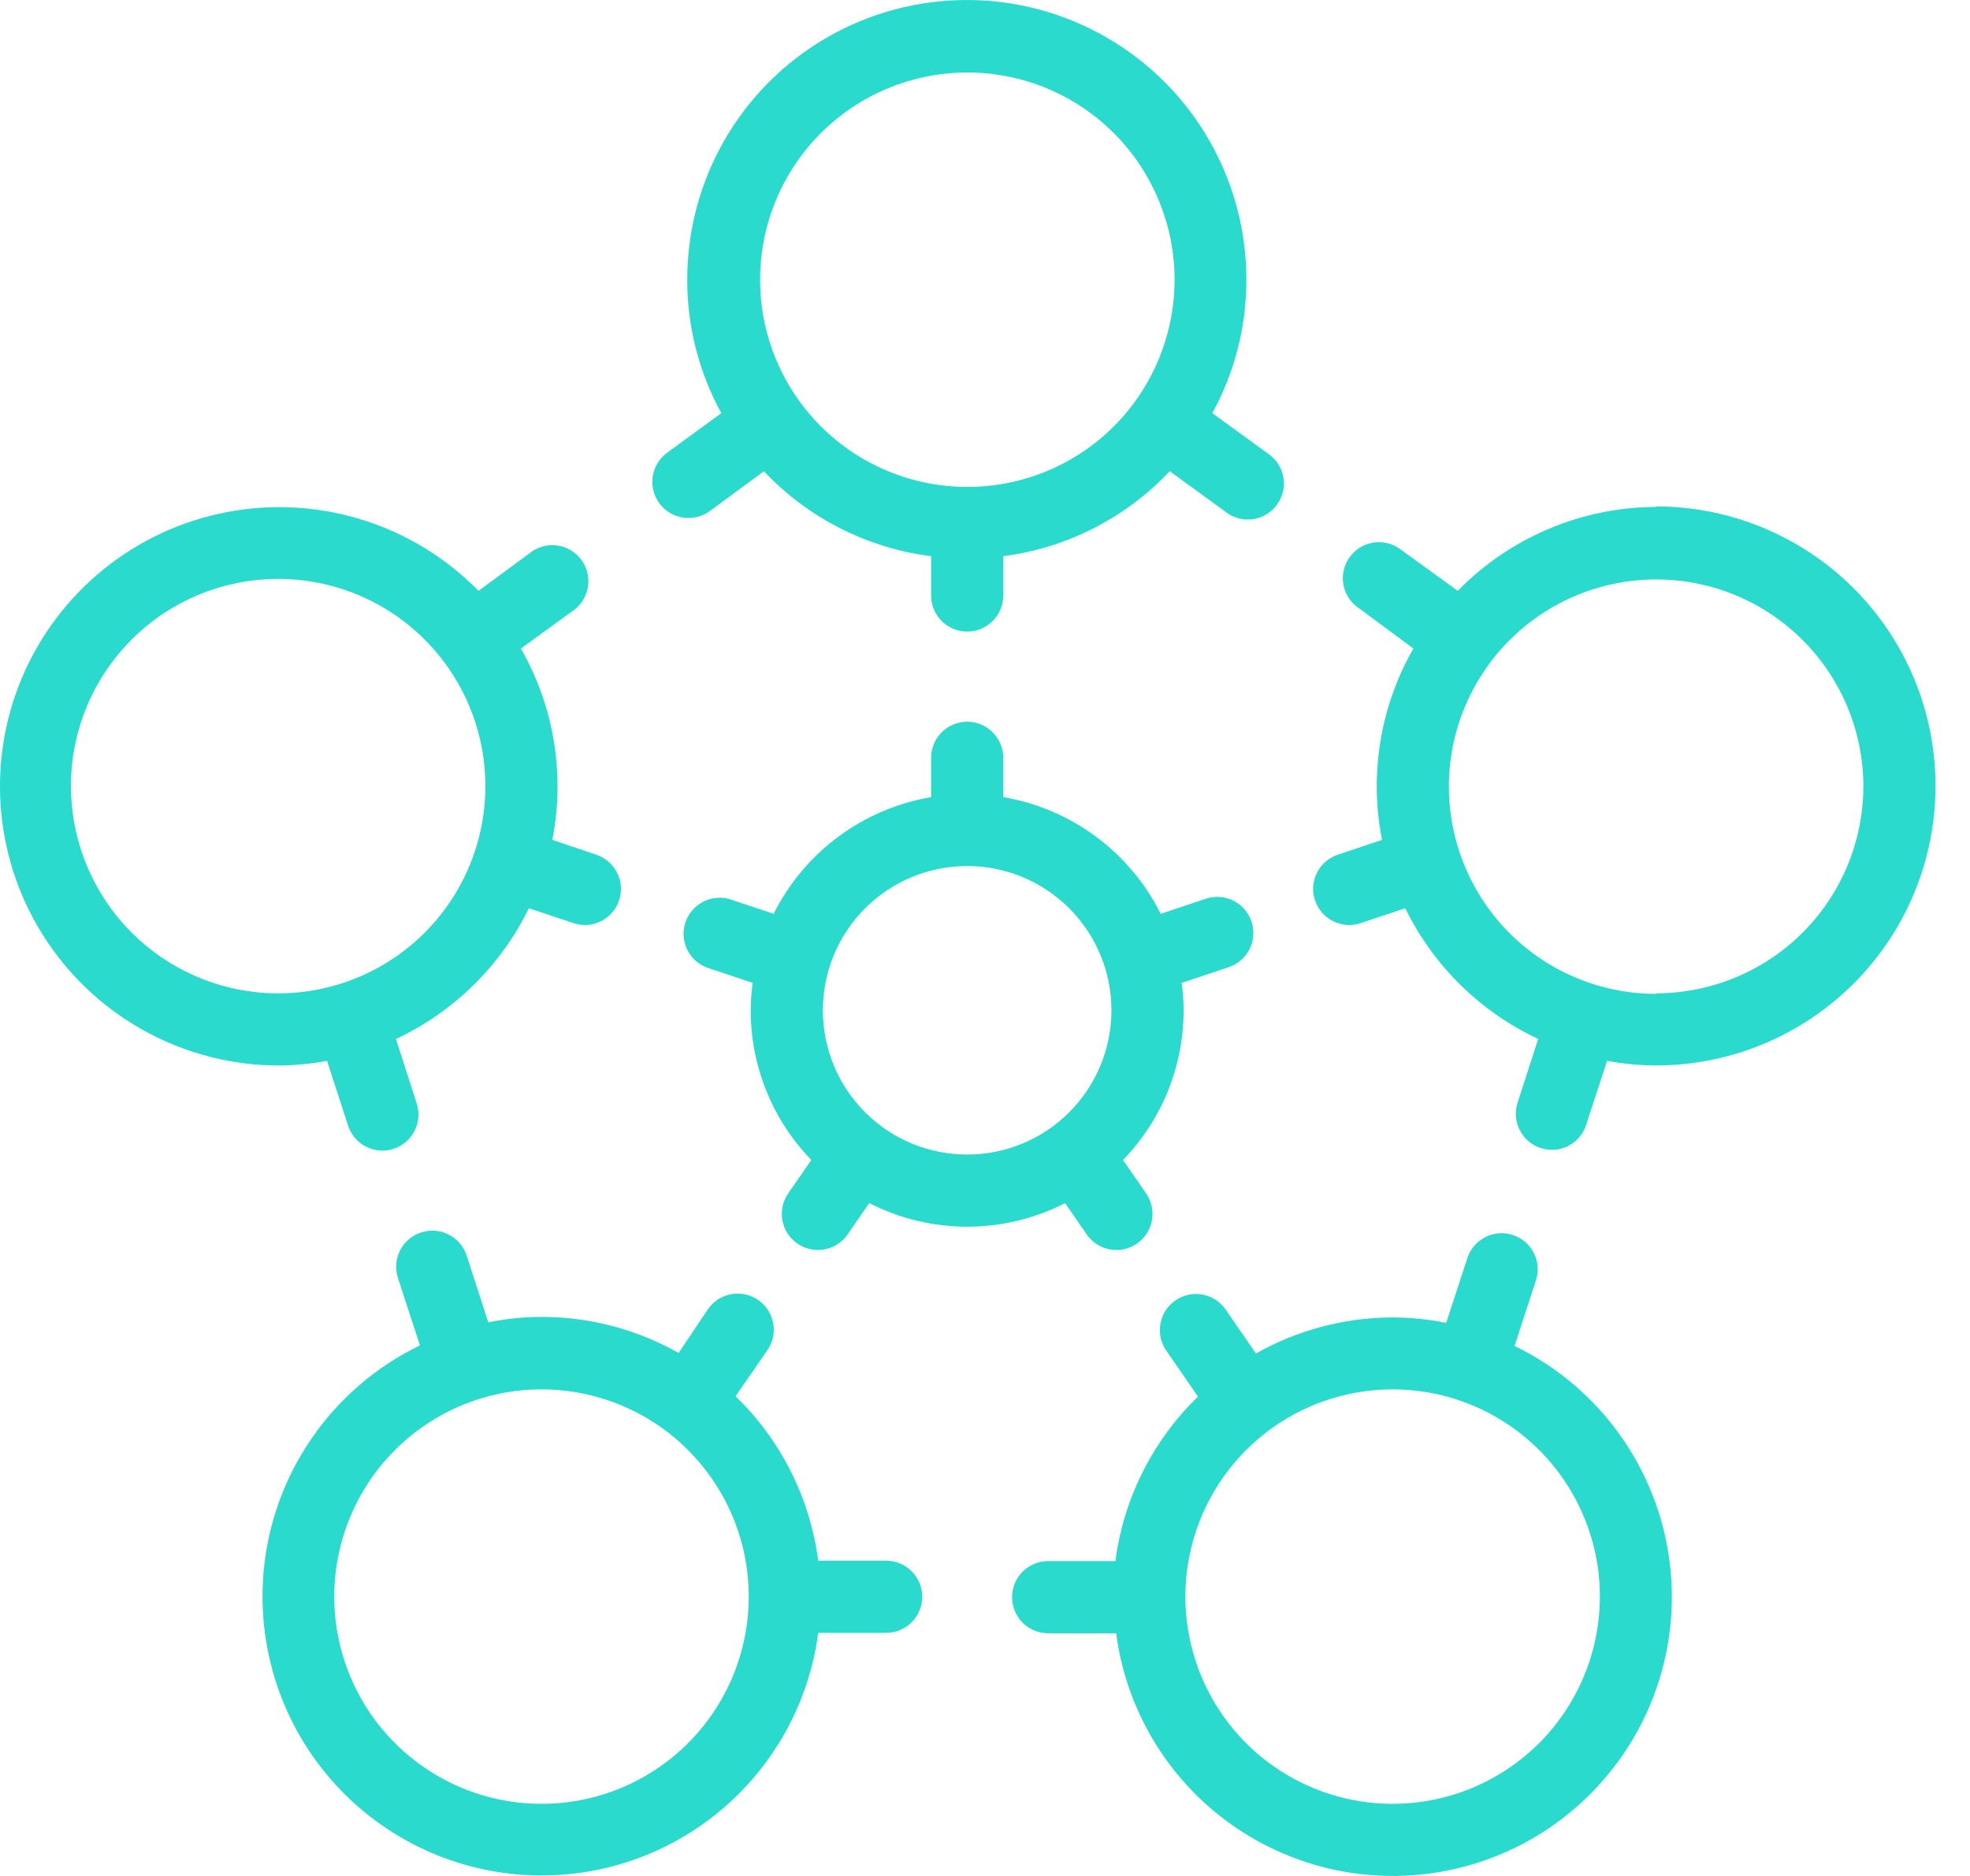<svg width="42" height="40" viewBox="0 0 42 40" fill="none" xmlns="http://www.w3.org/2000/svg">
<path d="M18.893 33.278H17.444C17.27 31.943 16.649 30.707 15.682 29.771L16.359 28.791C16.602 28.441 16.514 27.962 16.165 27.72C15.816 27.478 15.336 27.564 15.094 27.914L14.467 28.848C13.582 28.347 12.582 28.083 11.564 28.079C11.177 28.079 10.79 28.118 10.41 28.195L9.949 26.772C9.817 26.367 9.382 26.146 8.978 26.278C8.574 26.409 8.352 26.844 8.484 27.249L8.953 28.687C7.068 29.599 5.802 31.436 5.619 33.523C5.437 35.609 6.365 37.638 8.064 38.864C9.762 40.09 11.979 40.333 13.902 39.503C15.826 38.673 17.171 36.893 17.444 34.816H18.893C19.318 34.816 19.662 34.472 19.662 34.047C19.662 33.622 19.318 33.278 18.893 33.278H18.893ZM11.545 38.462C10.373 38.462 9.249 37.996 8.42 37.167C7.592 36.338 7.126 35.214 7.126 34.042C7.127 32.87 7.593 31.746 8.422 30.918C9.251 30.089 10.375 29.624 11.547 29.625C12.719 29.625 13.843 30.092 14.671 30.921C15.499 31.751 15.964 32.875 15.963 34.047C15.962 35.218 15.496 36.341 14.668 37.169C13.839 37.997 12.716 38.462 11.545 38.462Z" fill="#2ADACC"/>
<path d="M14.682 11.044C14.844 11.044 15.001 10.993 15.132 10.898L16.286 10.048C17.228 11.047 18.488 11.687 19.851 11.859V12.698C19.851 13.122 20.195 13.467 20.62 13.467C21.044 13.467 21.389 13.122 21.389 12.698V11.859C22.746 11.684 24 11.044 24.938 10.048L26.119 10.906C26.282 11.039 26.494 11.098 26.703 11.071C26.912 11.044 27.101 10.931 27.225 10.761C27.349 10.59 27.398 10.376 27.359 10.169C27.321 9.961 27.199 9.779 27.022 9.664L25.846 8.81C26.325 7.936 26.575 6.956 26.572 5.961C26.572 3.831 25.436 1.863 23.592 0.799C21.748 -0.266 19.476 -0.266 17.632 0.799C15.787 1.863 14.652 3.831 14.652 5.961C14.649 6.956 14.9 7.936 15.378 8.81L14.225 9.652C14.059 9.772 13.948 9.953 13.917 10.155C13.885 10.357 13.935 10.564 14.056 10.729C14.202 10.929 14.435 11.046 14.682 11.044L14.682 11.044ZM20.619 1.546C21.792 1.545 22.916 2.01 23.746 2.838C24.575 3.667 25.041 4.791 25.042 5.963C25.042 7.135 24.576 8.26 23.748 9.089C22.919 9.918 21.794 10.383 20.622 10.383C19.45 10.383 18.326 9.916 17.497 9.087C16.669 8.257 16.204 7.133 16.205 5.961C16.206 4.79 16.671 3.668 17.499 2.84C18.327 2.013 19.449 1.547 20.619 1.546V1.546Z" fill="#2ADACC"/>
<path d="M35.309 10.809C33.716 10.814 32.192 11.459 31.079 12.598L29.883 11.732C29.719 11.599 29.508 11.539 29.299 11.567C29.089 11.594 28.9 11.706 28.776 11.877C28.652 12.047 28.604 12.262 28.642 12.469C28.68 12.677 28.802 12.86 28.979 12.974L30.133 13.828V13.828C29.426 15.063 29.189 16.512 29.464 17.908L28.525 18.223C28.165 18.342 27.945 18.705 28.006 19.078C28.068 19.452 28.392 19.726 28.771 19.723C28.854 19.722 28.936 19.708 29.014 19.681L29.96 19.366C30.558 20.591 31.558 21.575 32.794 22.153L32.355 23.511V23.511C32.224 23.914 32.444 24.348 32.848 24.48C32.925 24.503 33.005 24.517 33.086 24.518C33.42 24.518 33.715 24.302 33.816 23.984L34.263 22.619H34.263C34.606 22.683 34.955 22.717 35.305 22.718C37.434 22.718 39.402 21.582 40.467 19.738C41.531 17.894 41.531 15.622 40.467 13.778C39.402 11.934 37.434 10.798 35.305 10.798L35.309 10.809ZM35.309 21.192C34.137 21.192 33.013 20.726 32.184 19.898C31.356 19.069 30.89 17.945 30.89 16.773C30.89 15.601 31.356 14.478 32.184 13.649C33.013 12.82 34.137 12.355 35.309 12.355C36.48 12.355 37.604 12.82 38.433 13.649C39.261 14.477 39.727 15.601 39.727 16.773C39.723 17.943 39.256 19.063 38.428 19.889C37.6 20.715 36.478 21.179 35.309 21.18L35.309 21.192Z" fill="#2ADACC"/>
<path d="M6.972 22.619L7.422 24.003H7.422C7.525 24.32 7.82 24.534 8.153 24.534C8.234 24.535 8.315 24.522 8.391 24.496C8.794 24.363 9.015 23.93 8.883 23.526L8.441 22.154C9.677 21.575 10.677 20.592 11.275 19.366L12.221 19.681C12.299 19.708 12.381 19.722 12.463 19.723C12.842 19.726 13.167 19.453 13.228 19.079C13.29 18.705 13.069 18.342 12.71 18.224L11.775 17.908C12.05 16.512 11.812 15.063 11.106 13.829L12.259 12.99C12.577 12.732 12.637 12.271 12.397 11.941C12.156 11.61 11.699 11.525 11.356 11.748L10.202 12.598C8.805 11.174 6.788 10.544 4.829 10.921C2.87 11.297 1.23 12.63 0.46 14.471C-0.309 16.311 -0.105 18.415 1.003 20.074C2.112 21.733 3.977 22.726 5.972 22.719C6.308 22.715 6.642 22.681 6.972 22.619L6.972 22.619ZM1.512 16.762C1.512 15.59 1.977 14.467 2.806 13.638C3.634 12.809 4.758 12.344 5.93 12.344C7.102 12.344 8.226 12.809 9.054 13.638C9.883 14.467 10.348 15.59 10.348 16.762C10.348 17.934 9.883 19.058 9.054 19.887C8.226 20.715 7.102 21.181 5.93 21.181C4.759 21.18 3.635 20.714 2.807 19.886C1.979 19.057 1.513 17.934 1.512 16.762L1.512 16.762Z" fill="#2ADACC"/>
<path d="M32.29 28.699L32.736 27.33C32.809 27.134 32.798 26.917 32.707 26.729C32.616 26.541 32.452 26.398 32.253 26.333C32.054 26.268 31.838 26.287 31.654 26.385C31.469 26.483 31.332 26.652 31.275 26.853L30.833 28.206V28.207C30.453 28.13 30.067 28.091 29.679 28.091C28.662 28.095 27.662 28.359 26.776 28.86L26.13 27.922H26.13C25.888 27.573 25.408 27.486 25.059 27.728C24.71 27.97 24.623 28.449 24.865 28.799L25.541 29.779C24.575 30.715 23.954 31.952 23.78 33.286H22.346C21.921 33.286 21.577 33.631 21.577 34.055C21.577 34.48 21.921 34.825 22.346 34.825H23.796C24.068 36.901 25.412 38.682 27.335 39.512C29.257 40.343 31.475 40.101 33.174 38.876C34.873 37.651 35.802 35.623 35.621 33.537C35.44 31.45 34.175 29.613 32.29 28.699L32.29 28.699ZM29.695 38.462C28.522 38.463 27.398 37.998 26.568 37.17C25.739 36.341 25.273 35.217 25.272 34.045C25.272 32.873 25.738 31.748 26.567 30.919C27.395 30.09 28.52 29.625 29.692 29.625C30.864 29.625 31.988 30.092 32.817 30.921C33.645 31.751 34.11 32.875 34.109 34.047C34.107 35.218 33.641 36.339 32.814 37.167C31.986 37.994 30.865 38.46 29.695 38.462L29.695 38.462Z" fill="#2ADACC"/>
<path d="M23.169 26.322C23.314 26.53 23.551 26.653 23.804 26.653C23.96 26.652 24.114 26.604 24.242 26.514C24.59 26.271 24.676 25.794 24.434 25.445L23.942 24.734C24.772 23.878 25.235 22.733 25.234 21.542C25.234 21.346 25.22 21.151 25.192 20.958L26.169 20.631C26.369 20.572 26.537 20.434 26.634 20.249C26.73 20.063 26.748 19.847 26.681 19.649C26.615 19.45 26.471 19.288 26.282 19.198C26.093 19.108 25.876 19.1 25.68 19.173L24.746 19.485H24.746C24.088 18.167 22.841 17.243 21.389 16.997V16.159C21.389 15.734 21.044 15.389 20.62 15.389C20.195 15.389 19.851 15.734 19.851 16.159V16.997C18.399 17.243 17.152 18.167 16.494 19.485L15.559 19.173H15.559C15.162 19.057 14.745 19.275 14.613 19.667C14.482 20.059 14.684 20.485 15.071 20.631L16.047 20.958C16.02 21.151 16.006 21.346 16.005 21.542C16.004 22.733 16.468 23.878 17.297 24.734L16.805 25.445H16.805C16.563 25.794 16.65 26.272 16.997 26.514C17.165 26.631 17.372 26.677 17.573 26.641C17.775 26.605 17.954 26.49 18.07 26.322L18.532 25.653C19.843 26.324 21.397 26.324 22.708 25.653L23.169 26.322ZM17.543 21.542C17.543 20.726 17.867 19.944 18.444 19.367C19.021 18.79 19.804 18.466 20.62 18.466C21.436 18.466 22.218 18.79 22.795 19.367C23.372 19.944 23.696 20.726 23.696 21.542C23.696 22.358 23.372 23.14 22.795 23.717C22.218 24.294 21.436 24.618 20.62 24.618C19.804 24.618 19.021 24.294 18.444 23.717C17.867 23.14 17.543 22.358 17.543 21.542Z" fill="#2ADACC"/>
</svg>
